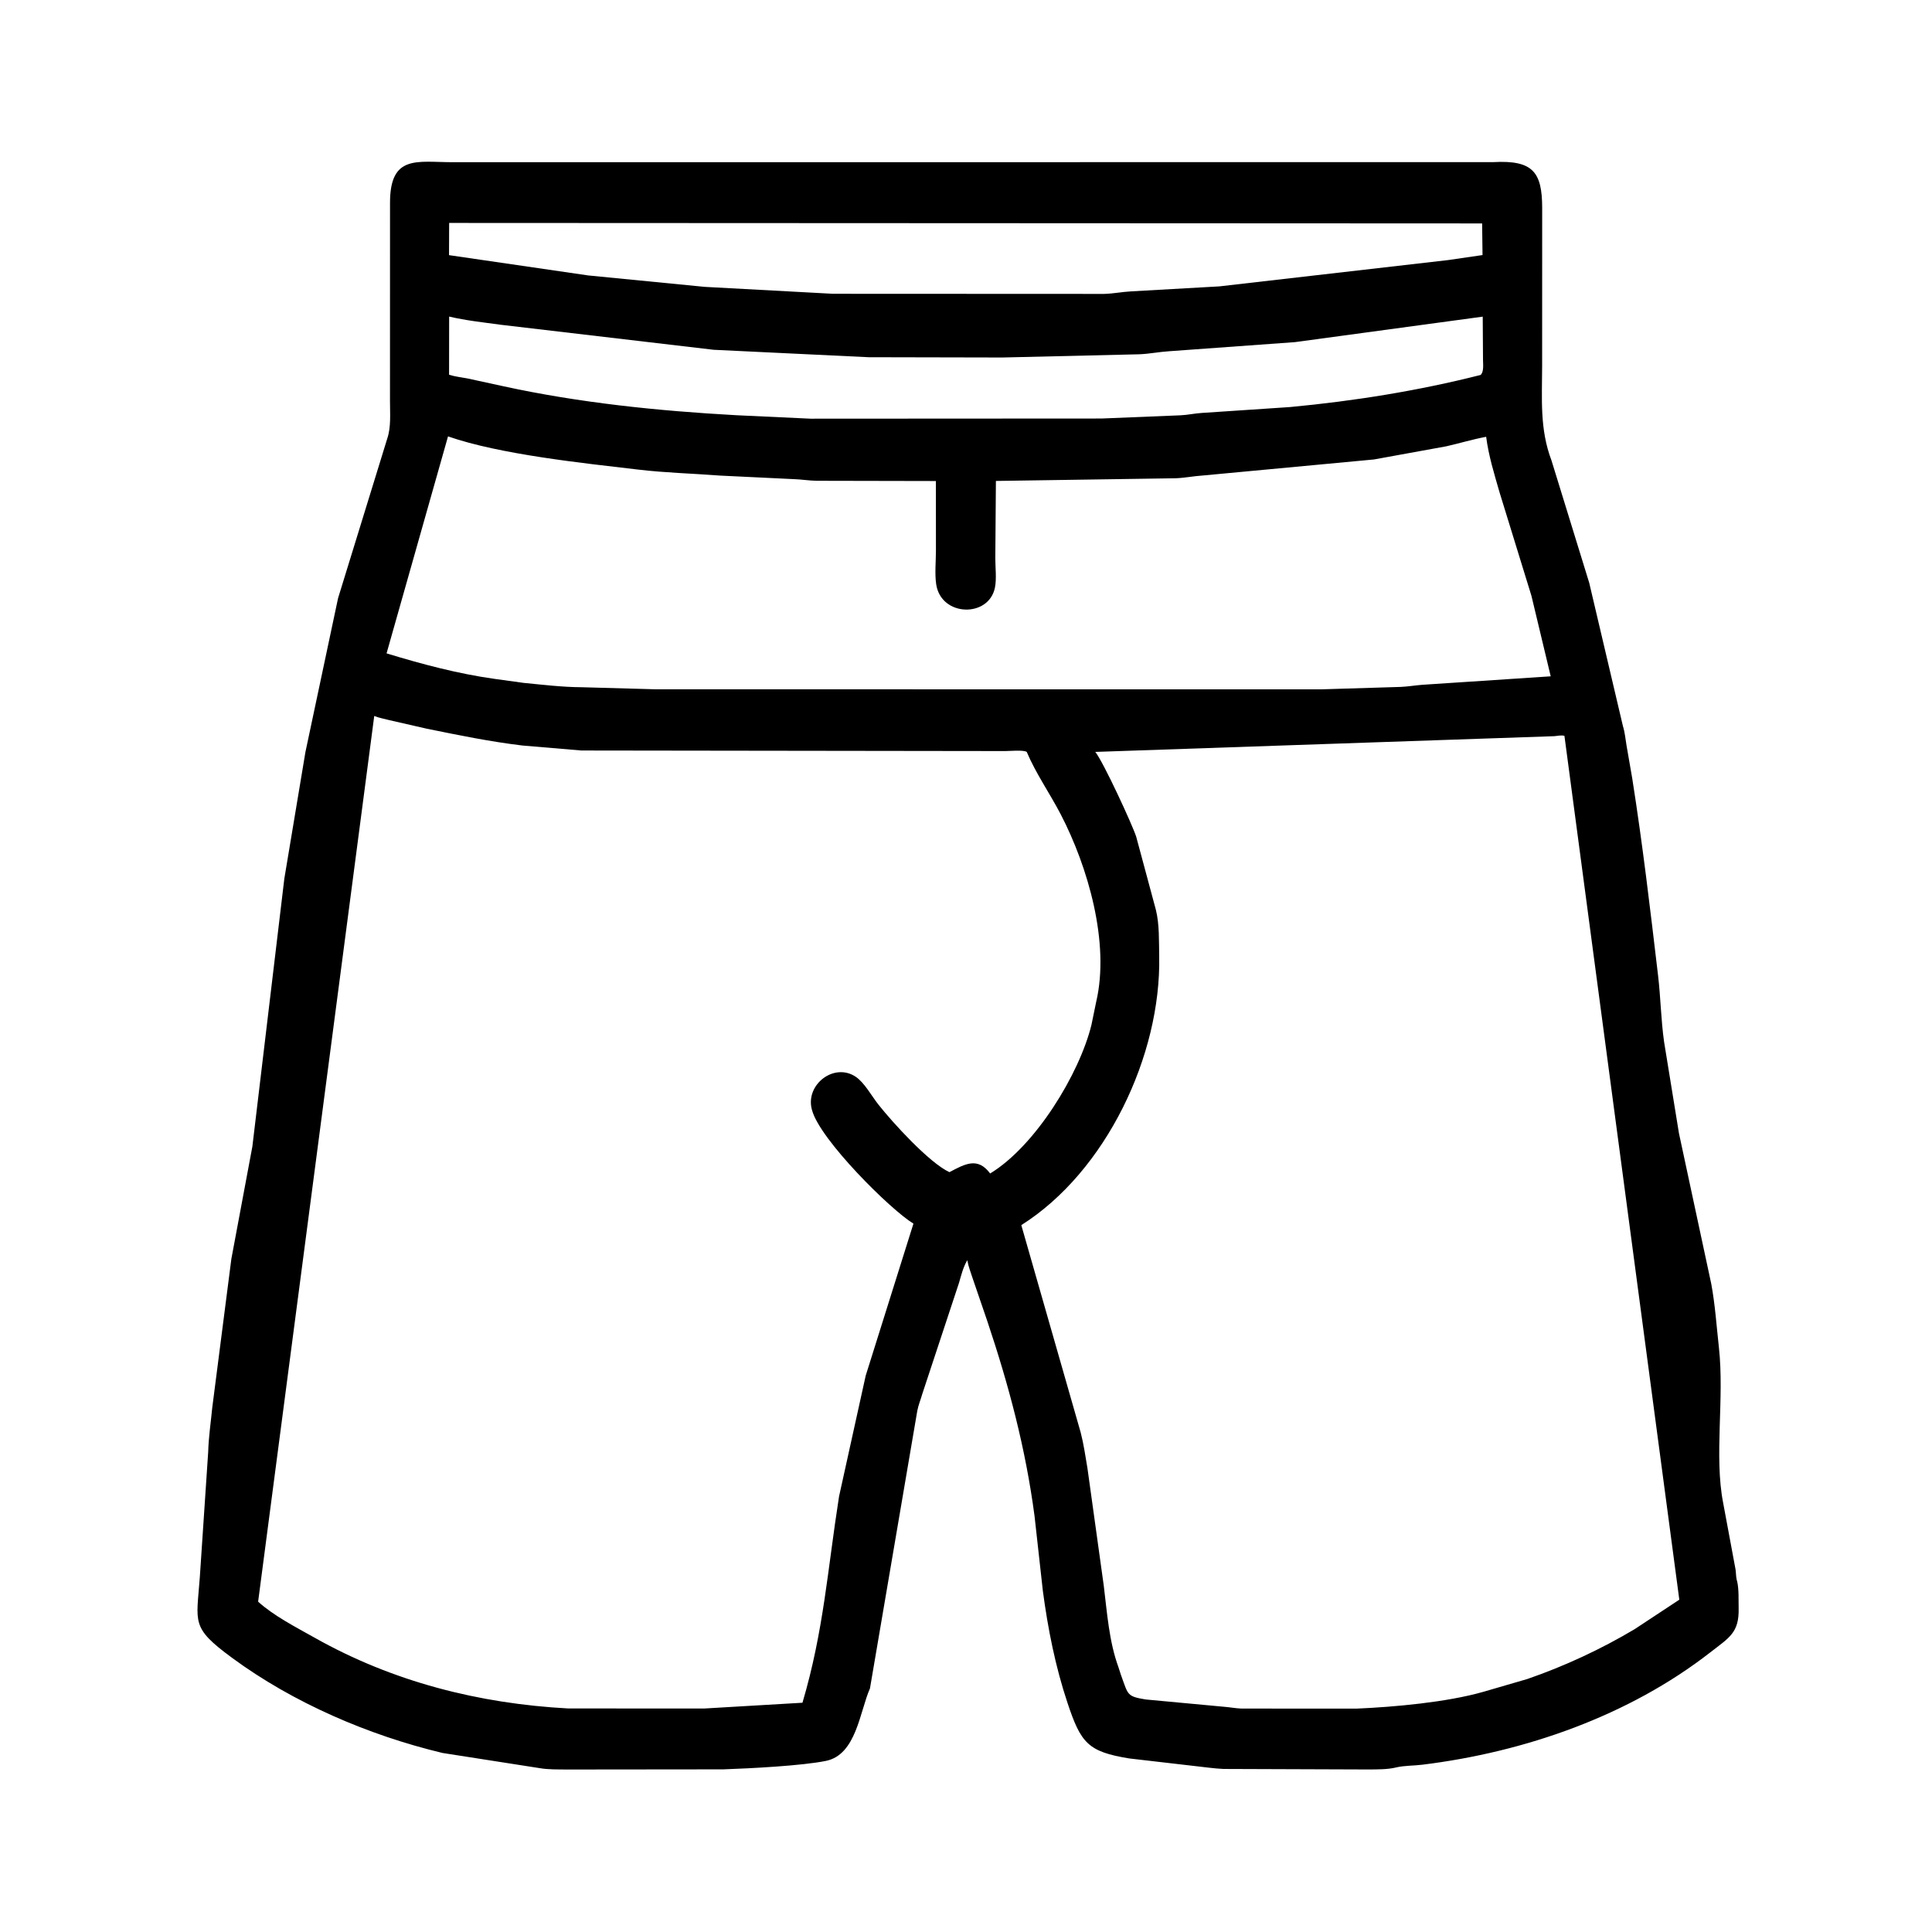 <svg width="48" height="48" viewBox="0 0 48 48" fill="none" xmlns="http://www.w3.org/2000/svg">
<path d="M21.614 41.948C21.36 42.52 21.276 43.595 20.52 43.749C19.926 43.87 18.654 43.935 17.977 43.959L14.09 43.963C13.865 43.96 13.624 43.967 13.402 43.928L10.994 43.552C9.164 43.114 7.286 42.309 5.761 41.185C4.734 40.429 4.883 40.324 4.965 39.177L5.172 36.079C5.182 35.709 5.238 35.338 5.274 34.968L5.748 31.277L6.27 28.485L7.064 21.83L7.588 18.686L8.399 14.862L9.62 10.9C9.72 10.609 9.688 10.27 9.689 9.964L9.69 5.032C9.692 3.832 10.368 4.03 11.251 4.03L37.099 4.028C38.083 3.974 38.314 4.272 38.315 5.165L38.314 9.079C38.313 9.9 38.249 10.656 38.546 11.439L39.484 14.481L40.321 18.039C40.37 18.195 40.383 18.357 40.41 18.517L40.553 19.342C40.814 21.003 40.997 22.568 41.194 24.234C41.259 24.783 41.266 25.338 41.344 25.886L41.713 28.155L42.516 31.898C42.612 32.413 42.648 32.959 42.706 33.48C42.845 34.744 42.585 36.176 42.811 37.337L43.119 38.992C43.132 39.077 43.129 39.167 43.148 39.251L43.161 39.297C43.205 39.5 43.191 39.742 43.196 39.952C43.211 40.565 42.966 40.683 42.495 41.05C40.467 42.631 37.882 43.53 35.343 43.843C35.129 43.87 34.896 43.863 34.688 43.911L34.667 43.916C34.461 43.963 34.236 43.959 34.025 43.962L30.396 43.949C30.157 43.938 29.931 43.903 29.695 43.878L28.055 43.688C27.031 43.521 26.855 43.308 26.523 42.312C26.221 41.408 26.034 40.465 25.909 39.521L25.703 37.667C25.481 35.988 25.067 34.427 24.529 32.822L24.163 31.753C24.119 31.613 24.062 31.474 24.036 31.328L24.033 31.308C23.927 31.486 23.884 31.677 23.826 31.873L22.913 34.635C22.874 34.773 22.817 34.908 22.79 35.05L21.614 41.948ZM11.159 5.539L11.156 6.339L14.613 6.843L17.508 7.127L20.693 7.299L27.434 7.302C27.656 7.296 27.879 7.251 28.102 7.239L30.294 7.115L35.974 6.462L36.833 6.337L36.823 5.551L11.159 5.539ZM11.159 7.865L11.157 9.31C11.308 9.359 11.459 9.372 11.613 9.402L12.509 9.597C14.407 10.01 16.354 10.209 18.292 10.316L20.134 10.402L27.369 10.398L29.33 10.318C29.507 10.31 29.678 10.271 29.852 10.26L32.051 10.113C33.641 9.964 35.235 9.709 36.784 9.316C36.872 9.242 36.845 9.037 36.845 8.945L36.838 7.867L32.174 8.5L29.051 8.726C28.8 8.741 28.553 8.793 28.301 8.802L24.905 8.882L21.581 8.875L17.728 8.69L12.427 8.067C12.008 8.009 11.571 7.963 11.159 7.865ZM11.131 10.842L9.604 16.233C10.484 16.501 11.372 16.738 12.284 16.866L13.009 16.966C13.479 17.012 13.981 17.072 14.448 17.074L16.279 17.125L32.805 17.127L34.803 17.066C34.98 17.058 35.156 17.028 35.332 17.014L38.527 16.803L38.049 14.806L37.258 12.239C37.124 11.773 36.986 11.335 36.923 10.852C36.59 10.914 36.265 11.013 35.935 11.088L34.137 11.415L29.892 11.813C29.665 11.827 29.442 11.873 29.214 11.882L24.743 11.949L24.728 13.869C24.728 14.096 24.763 14.38 24.719 14.598C24.568 15.354 23.377 15.327 23.259 14.513C23.221 14.254 23.253 13.946 23.253 13.682L23.252 11.951L20.291 11.945C20.101 11.942 19.913 11.91 19.723 11.904L17.894 11.816C17.218 11.764 16.53 11.747 15.857 11.667C14.499 11.507 12.425 11.293 11.131 10.842ZM9.298 17.788L6.413 39.793C6.804 40.147 7.349 40.425 7.809 40.684C9.751 41.781 11.894 42.326 14.114 42.446L17.488 42.448L19.937 42.304C20.465 40.518 20.56 38.998 20.846 37.178L21.508 34.178L22.694 30.401C22.114 30.047 20.375 28.316 20.176 27.585L20.169 27.561C20.008 26.944 20.725 26.392 21.26 26.752C21.477 26.898 21.656 27.23 21.82 27.438C22.176 27.889 23.086 28.889 23.588 29.122C23.981 28.915 24.291 28.74 24.6 29.155C25.727 28.47 26.819 26.678 27.117 25.461L27.233 24.897C27.581 23.424 27.026 21.529 26.356 20.237C26.085 19.714 25.738 19.223 25.509 18.681C25.426 18.627 25.087 18.66 24.976 18.66L14.444 18.646L12.978 18.522C12.182 18.427 11.391 18.265 10.606 18.105L9.665 17.89C9.547 17.858 9.41 17.835 9.298 17.788ZM38.619 18.29L27.212 18.681C27.41 18.924 28.137 20.499 28.229 20.789L28.717 22.602C28.808 22.967 28.792 23.387 28.8 23.759C28.85 26.216 27.482 29.106 25.374 30.438L26.85 35.592C26.924 35.878 26.967 36.183 27.017 36.475L27.423 39.398C27.505 40.066 27.555 40.787 27.788 41.422L27.844 41.597L27.861 41.645C28.03 42.108 27.997 42.147 28.466 42.223L30.397 42.403C30.546 42.414 30.693 42.443 30.844 42.449L33.707 42.45C34.636 42.41 35.944 42.293 36.852 42.033L37.945 41.715C38.867 41.397 39.773 40.976 40.611 40.477L41.722 39.744L38.868 18.282C38.797 18.26 38.694 18.283 38.619 18.29Z" fill="black"/>
</svg>
